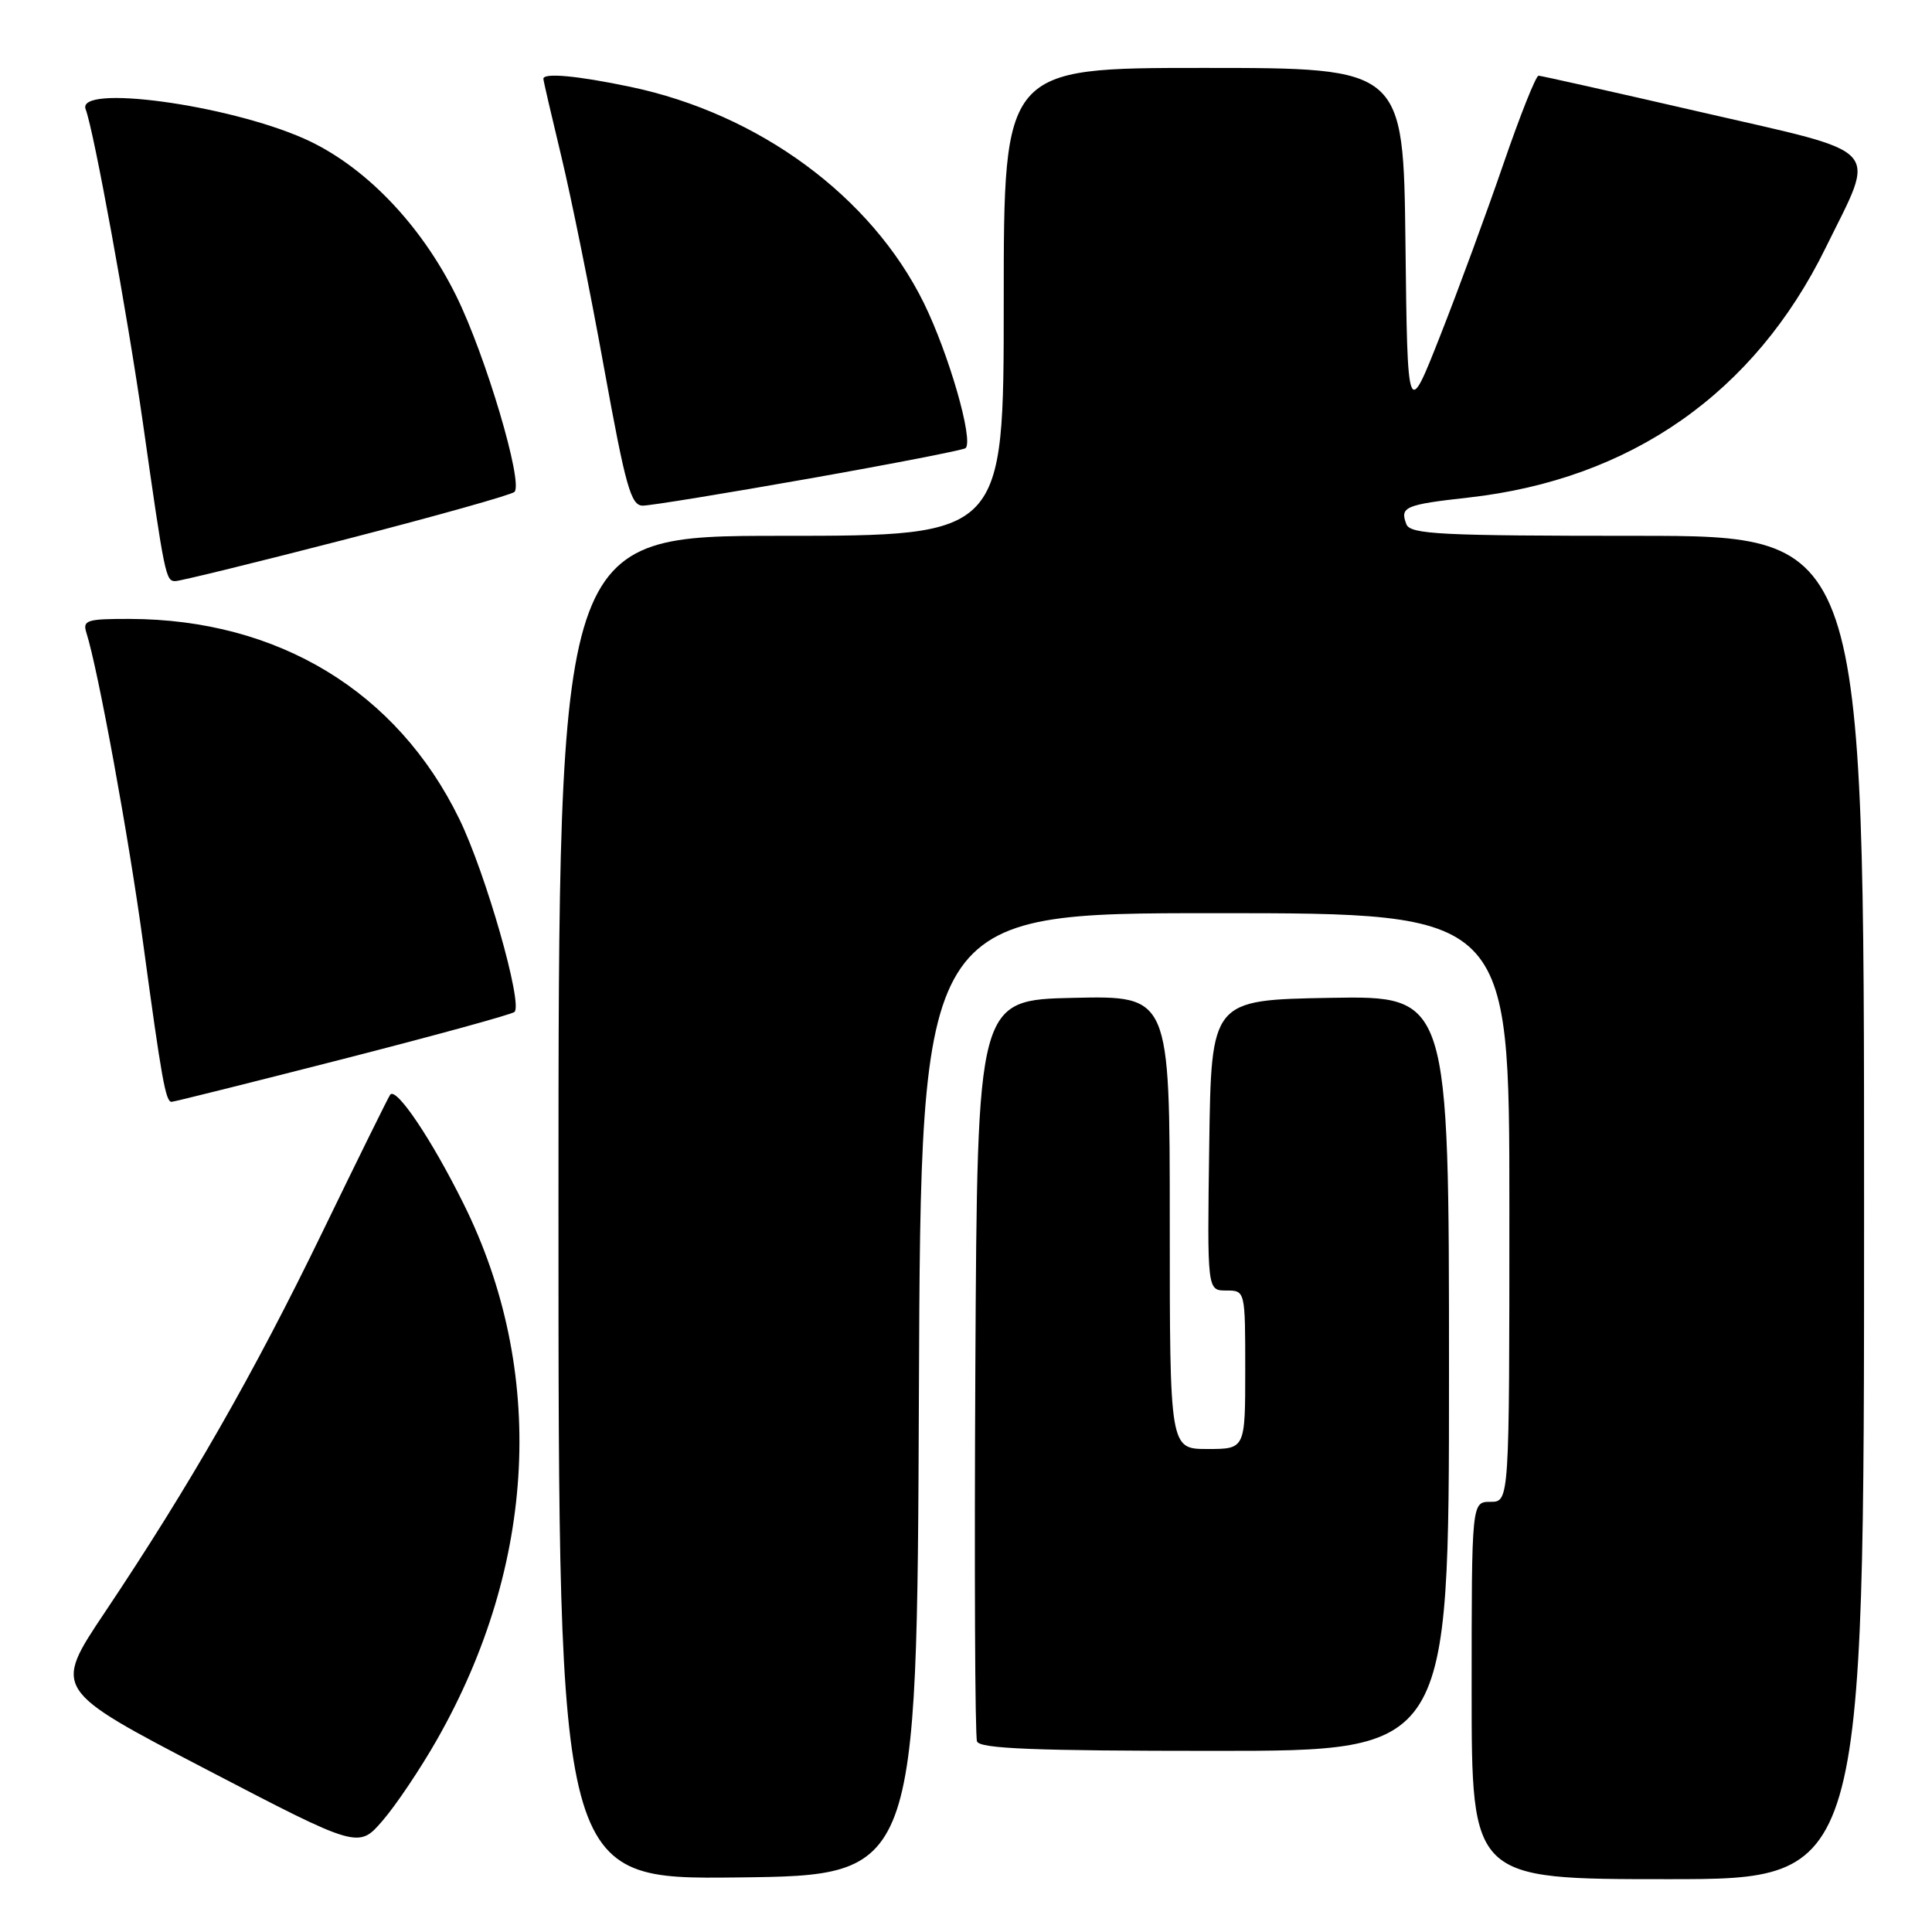 <?xml version="1.0" encoding="UTF-8" standalone="no"?>
<!DOCTYPE svg PUBLIC "-//W3C//DTD SVG 1.1//EN" "http://www.w3.org/Graphics/SVG/1.1/DTD/svg11.dtd" >
<svg xmlns="http://www.w3.org/2000/svg" xmlns:xlink="http://www.w3.org/1999/xlink" version="1.1" viewBox="0 0 256 256">
 <g >
 <path fill="currentColor"
d=" M 121.76 184.75 C 122.01 121.00 122.01 121.00 161.01 121.00 C 200.00 121.00 200.00 121.00 200.00 160.00 C 200.00 199.00 200.00 199.00 197.50 199.00 C 195.00 199.00 195.00 199.00 195.00 224.00 C 195.00 249.00 195.00 249.00 221.00 249.00 C 247.00 249.00 247.00 249.00 247.00 160.00 C 247.00 71.00 247.00 71.00 216.97 71.00 C 190.82 71.00 186.86 70.80 186.35 69.46 C 185.47 67.17 186.16 66.87 194.58 65.93 C 216.11 63.52 232.46 52.08 241.90 32.85 C 248.66 19.09 249.95 20.51 225.50 14.88 C 213.95 12.22 204.22 10.04 203.87 10.03 C 203.52 10.01 201.42 15.29 199.20 21.75 C 196.98 28.21 193.22 38.45 190.83 44.50 C 186.50 55.50 186.50 55.50 186.23 32.25 C 185.96 9.00 185.96 9.00 159.48 9.00 C 133.00 9.00 133.00 9.00 133.00 40.00 C 133.00 71.00 133.00 71.00 103.50 71.00 C 74.00 71.00 74.00 71.00 74.00 160.02 C 74.00 249.04 74.00 249.04 97.75 248.77 C 121.50 248.50 121.50 248.50 121.76 184.75 Z  M 57.91 230.50 C 71.13 207.26 72.40 181.59 61.42 159.50 C 57.18 150.95 52.53 144.04 51.71 145.04 C 51.50 145.29 47.45 153.51 42.70 163.30 C 33.61 182.05 25.16 196.81 13.86 213.69 C 7.04 223.88 7.04 223.88 27.27 234.42 C 47.50 244.96 47.50 244.96 50.71 241.23 C 52.48 239.18 55.72 234.35 57.91 230.50 Z  M 192.00 181.97 C 192.00 131.95 192.00 131.95 176.25 132.22 C 160.50 132.50 160.50 132.50 160.23 151.75 C 159.96 171.00 159.96 171.00 162.48 171.00 C 165.00 171.00 165.00 171.00 165.00 181.50 C 165.00 192.00 165.00 192.00 160.00 192.00 C 155.00 192.00 155.00 192.00 155.00 161.97 C 155.00 131.94 155.00 131.94 142.25 132.22 C 129.50 132.50 129.50 132.50 129.24 181.00 C 129.10 207.68 129.19 230.06 129.46 230.75 C 129.83 231.71 137.07 232.00 160.97 232.00 C 192.00 232.00 192.00 232.00 192.00 181.97 Z  M 45.40 140.34 C 57.55 137.23 67.80 134.42 68.17 134.09 C 69.32 133.06 64.37 115.72 60.86 108.52 C 52.63 91.63 36.87 82.06 17.18 82.01 C 11.49 82.00 10.92 82.18 11.45 83.85 C 13.00 88.73 17.09 111.10 18.97 125.00 C 21.41 142.98 21.95 146.00 22.73 146.00 C 23.04 146.00 33.24 143.45 45.40 140.34 Z  M 45.94 71.43 C 57.80 68.37 67.80 65.56 68.17 65.18 C 69.36 63.97 64.34 47.07 60.45 39.20 C 55.73 29.64 48.19 21.86 40.28 18.36 C 30.01 13.82 10.07 11.14 11.35 14.48 C 12.44 17.32 16.88 41.65 18.93 56.00 C 21.83 76.37 21.96 77.00 23.23 77.00 C 23.86 77.00 34.08 74.49 45.94 71.43 Z  M 107.24 63.41 C 118.38 61.44 127.70 59.62 127.95 59.38 C 129.02 58.32 125.73 46.90 122.41 40.14 C 115.46 26.03 100.57 15.07 83.50 11.50 C 76.49 10.03 72.00 9.62 72.00 10.44 C 72.00 10.68 73.07 15.29 74.37 20.69 C 75.67 26.08 78.23 38.71 80.04 48.75 C 82.90 64.50 83.60 67.00 85.17 67.00 C 86.17 67.00 96.10 65.38 107.24 63.41 Z "/>
</g>
</svg>